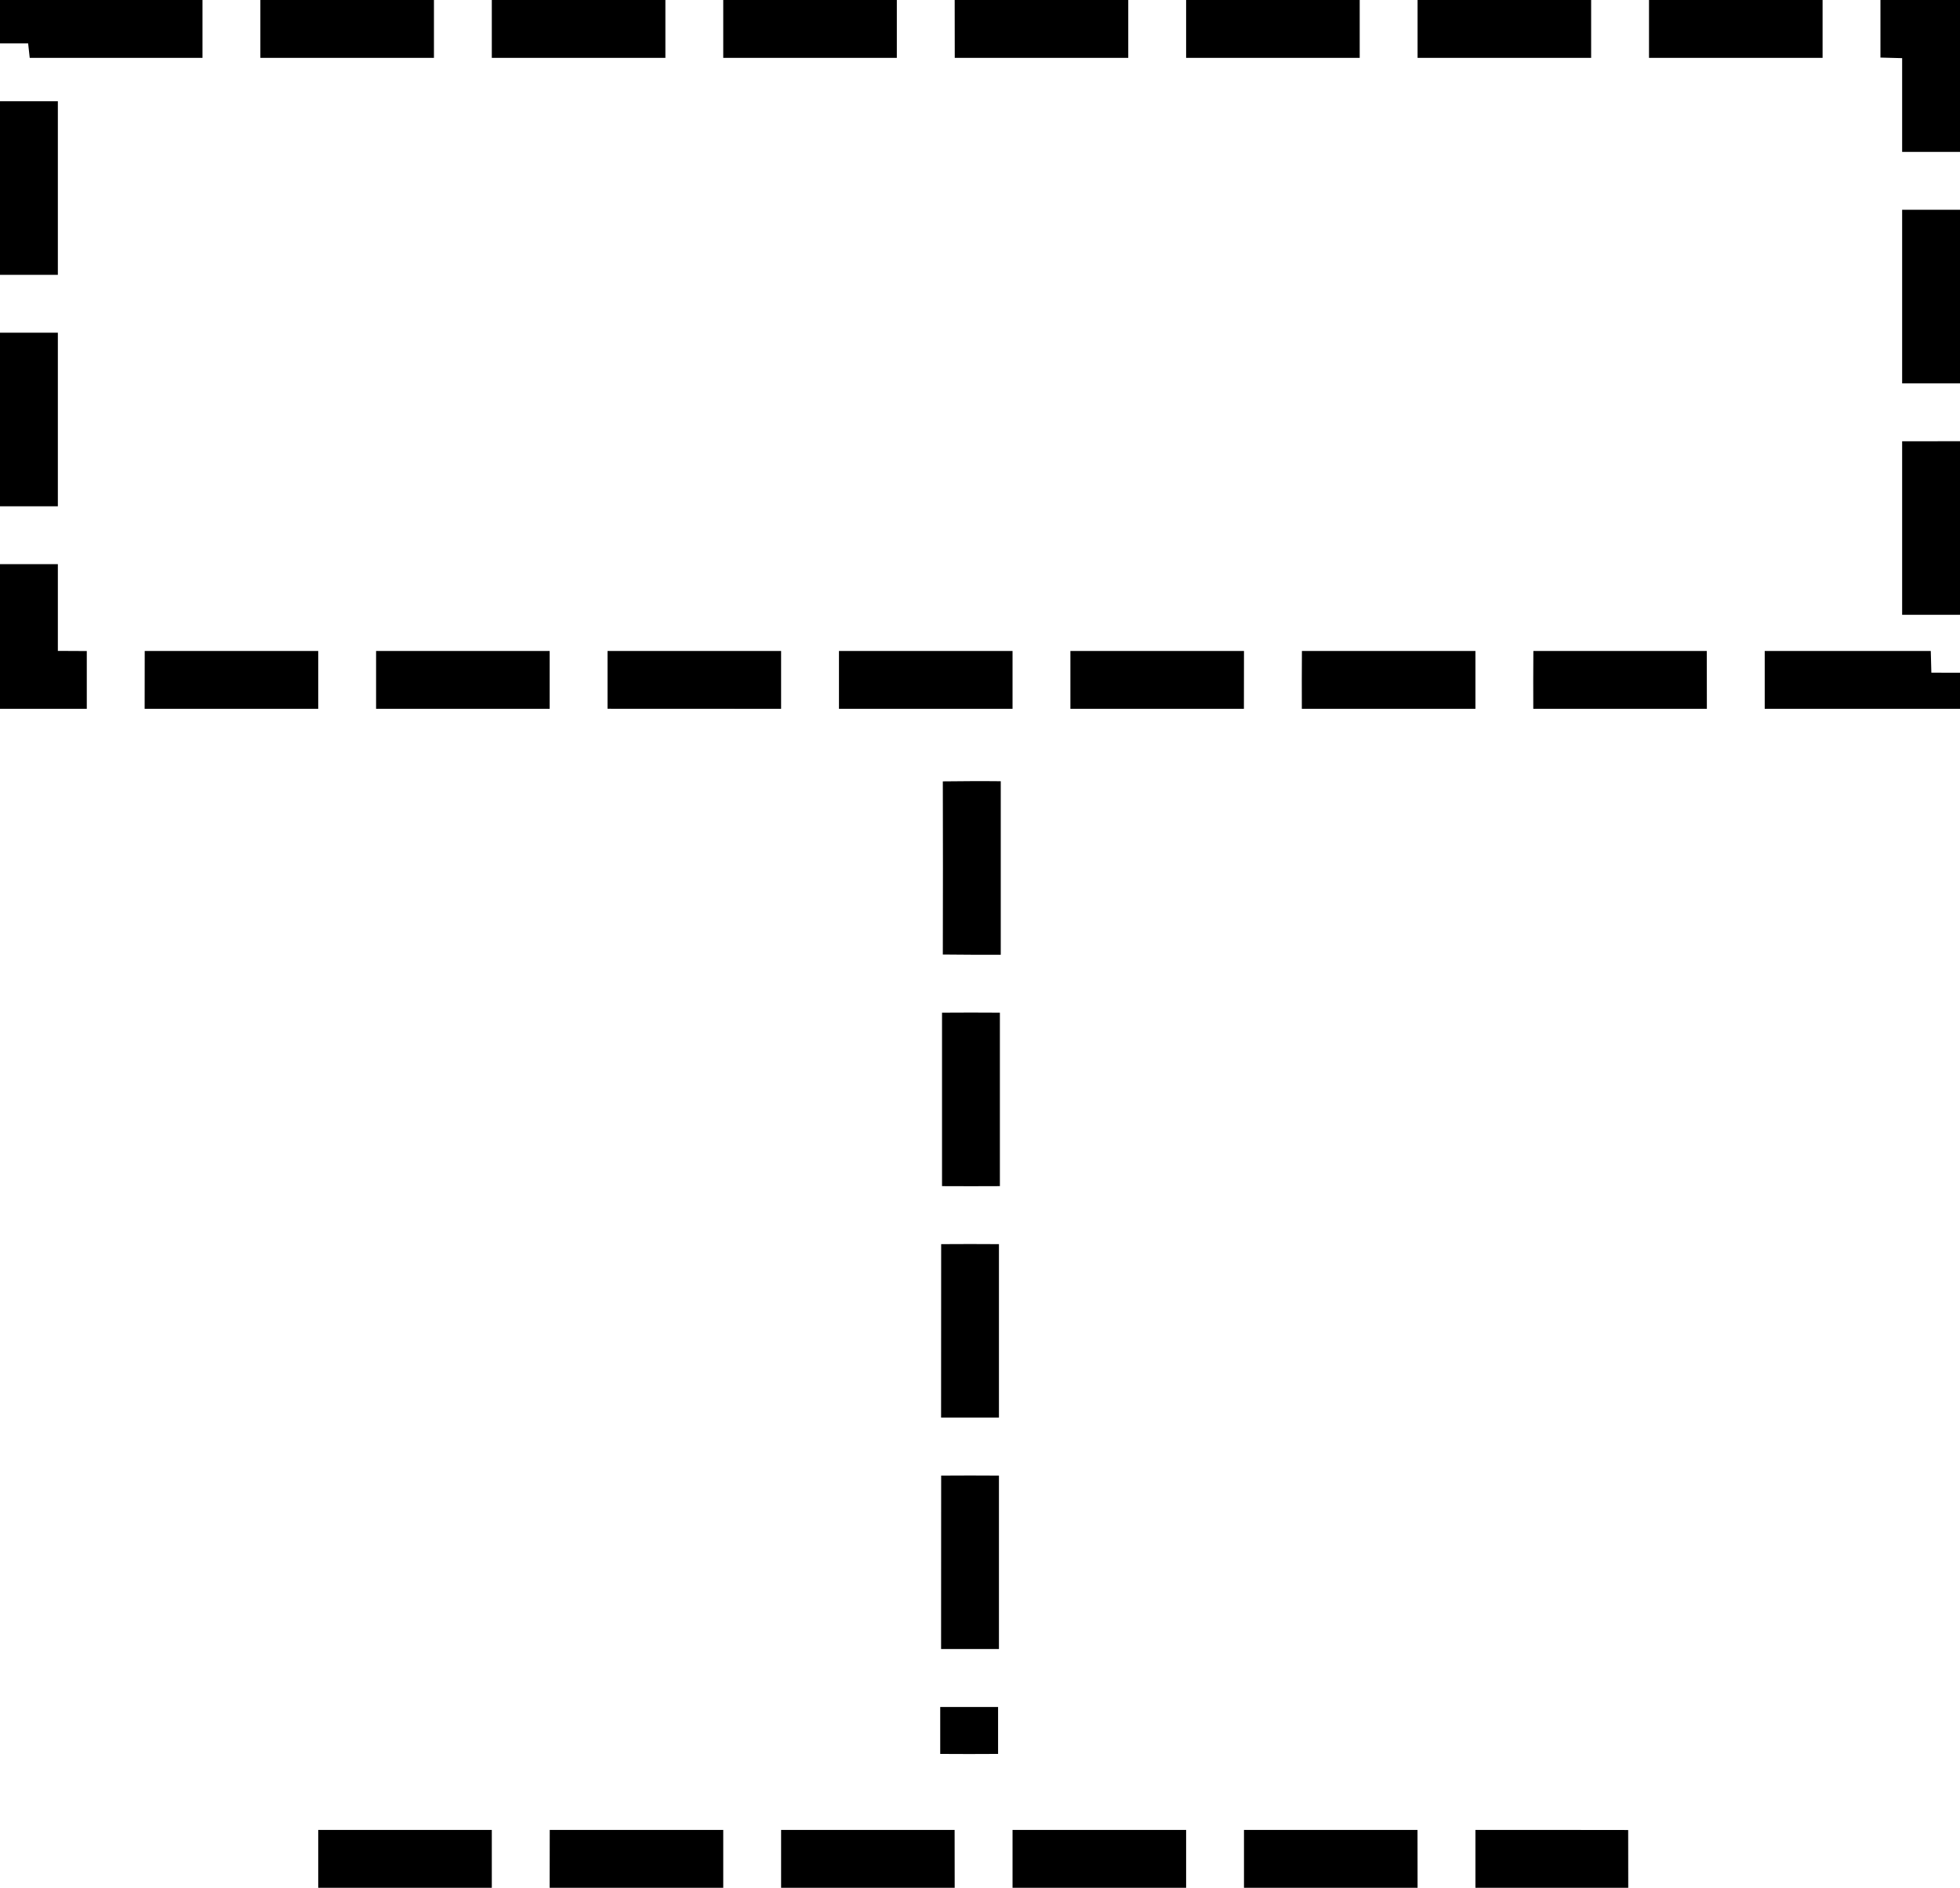 <?xml version="1.0" encoding="UTF-8" ?>
<!DOCTYPE svg PUBLIC "-//W3C//DTD SVG 1.1//EN" "http://www.w3.org/Graphics/SVG/1.1/DTD/svg11.dtd">
<svg width="271pt" height="261pt" viewBox="0 0 271 261" version="1.1" xmlns="http://www.w3.org/2000/svg">
<g id="#000000ff">
<path fill="#000000" opacity="1.00" d=" M 0.00 0.00 L 28.00 0.00 C 28.00 2.67 28.00 5.33 28.00 8.00 C 20.03 8.01 12.07 7.99 4.11 8.00 C 4.05 7.50 3.95 6.50 3.89 6.00 C 2.60 6.00 1.30 6.00 -0.00 6.00 L 0.00 0.00 Z" />
<path fill="#000000" opacity="1.00" d=" M 36.00 0.00 L 60.00 0.00 C 60.00 2.67 60.00 5.33 60.00 8.00 C 52.00 8.00 44.00 8.00 36.00 8.00 C 36.00 5.33 36.00 2.67 36.00 0.00 Z" />
<path fill="#000000" opacity="1.00" d=" M 68.00 0.00 L 92.00 0.00 C 92.00 2.67 92.00 5.33 92.00 8.00 C 84.00 8.00 76.00 8.00 68.00 8.00 C 68.00 5.33 68.00 2.67 68.00 0.00 Z" />
<path fill="#000000" opacity="1.00" d=" M 100.00 0.00 L 124.00 0.00 C 124.00 2.67 124.00 5.33 124.00 8.00 C 116.00 8.00 108.00 8.00 100.00 8.00 C 100.00 5.33 100.00 2.67 100.00 0.00 Z" />
<path fill="#000000" opacity="1.00" d=" M 132.00 0.00 L 156.00 0.00 C 156.00 2.67 156.00 5.33 156.00 8.00 C 148.00 8.00 140.00 8.00 132.01 8.00 C 132.00 5.33 132.00 2.67 132.00 0.00 Z" />
<path fill="#000000" opacity="1.00" d=" M 164.00 0.00 L 188.00 0.00 C 188.00 2.67 188.00 5.33 188.00 8.00 C 180.00 8.00 172.00 8.00 164.00 8.00 C 164.00 5.33 164.00 2.67 164.00 0.00 Z" />
<path fill="#000000" opacity="1.00" d=" M 196.00 0.00 L 220.00 0.00 C 220.00 2.67 220.00 5.33 220.00 8.00 C 212.00 8.00 204.00 8.00 196.00 8.00 C 196.00 5.33 196.00 2.67 196.00 0.00 Z" />
<path fill="#000000" opacity="1.00" d=" M 228.00 0.00 L 252.00 0.00 C 252.00 2.67 252.00 5.33 252.00 8.00 C 244.00 8.00 236.00 8.00 228.00 8.00 C 228.00 5.33 228.00 2.67 228.00 0.00 Z" />
<path fill="#000000" opacity="1.00" d=" M 260.00 0.00 L 271.00 0.00 L 271.00 21.00 C 268.33 21.00 265.67 21.00 263.00 21.00 C 262.99 16.68 263.00 12.36 263.00 8.04 C 262.25 8.02 260.75 7.98 260.00 7.96 C 260.00 5.31 260.00 2.65 260.00 0.00 Z" />
<path fill="#000000" opacity="1.00" d=" M 0.00 14.00 C 2.67 14.00 5.33 14.00 8.00 14.00 C 8.00 22.00 8.00 30.00 8.00 38.00 C 5.33 38.00 2.67 38.00 0.00 38.00 L 0.00 14.00 Z" />
<path fill="#000000" opacity="1.00" d=" M 263.00 29.00 C 265.67 29.00 268.33 29.00 271.00 29.00 L 271.00 53.00 C 268.33 53.00 265.67 53.00 263.00 53.00 C 263.00 45.00 263.00 37.00 263.00 29.00 Z" />
<path fill="#000000" opacity="1.00" d=" M 0.00 46.00 C 2.67 46.00 5.33 46.00 8.00 46.00 C 8.00 54.00 8.00 62.00 8.00 70.00 C 5.33 70.00 2.67 70.00 0.00 70.00 L 0.00 46.00 Z" />
<path fill="#000000" opacity="1.00" d=" M 263.00 61.01 C 265.67 61.00 268.33 61.00 271.00 61.00 L 271.00 85.00 C 268.33 85.00 265.67 85.00 263.00 85.00 C 262.99 77.00 263.00 69.00 263.00 61.01 Z" />
<path fill="#000000" opacity="1.00" d=" M 0.00 78.00 C 2.67 78.00 5.33 78.00 8.00 78.00 C 8.00 82.00 8.00 85.99 8.00 89.99 C 9.33 89.99 10.67 90.00 12.00 90.01 C 12.00 92.67 12.00 95.33 12.00 98.00 C 8.00 98.00 4.00 98.00 0.00 98.00 L 0.00 78.00 Z" />
<path fill="#000000" opacity="1.00" d=" M 20.01 90.00 C 28.00 90.00 36.00 90.00 44.00 90.00 C 44.00 92.67 44.00 95.33 44.00 98.00 C 36.00 98.00 28.00 98.00 20.00 98.00 C 20.00 95.33 20.00 92.67 20.01 90.00 Z" />
<path fill="#000000" opacity="1.00" d=" M 52.00 90.00 C 60.00 90.00 68.00 90.00 76.00 90.00 C 76.00 92.67 76.00 95.33 76.00 98.00 C 68.00 98.00 60.00 98.00 52.00 98.00 C 52.00 95.33 51.99 92.67 52.00 90.00 Z" />
<path fill="#000000" opacity="1.00" d=" M 84.00 90.00 C 92.00 90.00 100.00 90.00 108.00 90.00 C 108.00 92.67 108.00 95.33 108.00 98.00 C 100.00 98.00 92.00 98.00 84.00 97.99 C 83.99 95.33 84.00 92.67 84.00 90.00 Z" />
<path fill="#000000" opacity="1.00" d=" M 116.00 90.00 C 124.00 90.00 132.00 90.00 140.00 90.00 C 140.00 92.67 140.00 95.33 140.00 98.00 C 132.00 98.00 124.00 98.00 116.00 98.00 C 115.99 95.33 116.00 92.67 116.00 90.00 Z" />
<path fill="#000000" opacity="1.00" d=" M 148.00 90.00 C 156.00 90.00 164.00 90.00 172.00 90.00 C 172.00 92.67 172.00 95.33 171.99 98.00 C 164.00 98.00 156.00 98.00 148.00 98.00 C 147.99 95.33 147.99 92.67 148.00 90.00 Z" />
<path fill="#000000" opacity="1.00" d=" M 180.01 90.00 C 188.00 90.00 196.00 90.00 204.00 90.00 C 204.00 92.67 204.00 95.33 204.00 98.00 C 196.00 98.00 188.00 98.00 180.00 98.00 C 179.99 95.33 179.99 92.67 180.01 90.00 Z" />
<path fill="#000000" opacity="1.00" d=" M 212.01 90.00 C 220.00 90.00 228.00 90.00 235.99 90.00 C 236.00 92.67 236.00 95.33 236.00 98.00 C 228.00 98.00 220.00 98.00 212.00 98.00 C 211.99 95.33 211.99 92.67 212.01 90.00 Z" />
<path fill="#000000" opacity="1.00" d=" M 244.00 90.00 C 251.66 89.99 259.31 90.00 266.96 90.00 C 266.98 90.75 267.02 92.25 267.04 93.00 C 268.35 93.00 269.68 93.00 271.00 93.01 L 271.00 98.00 C 262.00 98.00 253.00 98.01 244.00 98.00 C 243.99 95.33 243.99 92.67 244.00 90.00 Z" />
<path fill="#000000" opacity="1.00" d=" M 130.36 108.03 C 133.03 108.00 135.70 107.98 138.37 108.01 C 138.38 116.00 138.38 124.00 138.37 132.00 C 135.70 132.01 133.03 132.00 130.36 131.97 C 130.38 123.99 130.38 116.01 130.36 108.03 Z" />
<path fill="#000000" opacity="1.00" d=" M 130.25 140.01 C 132.91 139.99 135.58 139.99 138.25 140.01 C 138.26 148.00 138.25 156.00 138.25 163.99 C 135.58 164.01 132.91 164.00 130.25 163.99 C 130.25 155.99 130.25 148.00 130.25 140.01 Z" />
<path fill="#000000" opacity="1.00" d=" M 130.13 172.01 C 132.79 171.99 135.45 171.99 138.12 172.01 C 138.13 180.00 138.13 188.00 138.12 195.99 C 135.45 196.00 132.79 196.00 130.12 195.99 C 130.13 188.00 130.12 180.00 130.13 172.01 Z" />
<path fill="#000000" opacity="1.00" d=" M 130.13 204.01 C 132.79 203.99 135.45 203.99 138.12 204.01 C 138.13 212.00 138.13 220.00 138.12 227.99 C 135.45 228.00 132.79 228.00 130.12 227.99 C 130.13 220.00 130.12 212.00 130.13 204.01 Z" />
<path fill="#000000" opacity="1.00" d=" M 130.00 236.00 C 132.67 235.99 135.33 235.99 138.00 236.00 C 138.00 238.17 138.00 240.33 138.00 242.49 C 135.33 242.51 132.67 242.51 130.00 242.49 C 130.00 240.33 130.00 238.17 130.00 236.00 Z" />
<path fill="#000000" opacity="1.00" d=" M 44.00 253.00 C 52.00 253.00 60.00 253.00 68.00 253.00 C 68.00 255.67 68.00 258.33 68.00 261.00 L 44.00 261.00 C 44.00 258.33 44.00 255.67 44.00 253.00 Z" />
<path fill="#000000" opacity="1.00" d=" M 76.01 253.00 C 84.00 253.00 92.00 252.99 100.00 253.00 C 100.00 255.67 100.00 258.33 100.00 261.00 L 76.00 261.00 C 76.00 258.33 76.00 255.67 76.01 253.00 Z" />
<path fill="#000000" opacity="1.00" d=" M 108.00 253.00 C 116.00 253.00 124.00 253.00 131.99 253.00 C 132.00 255.67 132.00 258.33 132.00 261.00 L 108.00 261.00 C 108.00 258.33 108.00 255.67 108.00 253.00 Z" />
<path fill="#000000" opacity="1.00" d=" M 140.00 253.00 C 148.00 253.00 156.00 253.00 164.00 253.00 C 164.00 255.67 164.00 258.33 164.00 261.00 L 140.00 261.00 C 140.00 258.33 140.00 255.67 140.00 253.00 Z" />
<path fill="#000000" opacity="1.00" d=" M 172.00 253.00 C 180.00 253.00 188.00 253.00 195.99 253.00 C 196.00 255.67 196.00 258.33 196.00 261.00 L 172.00 261.00 C 172.00 258.33 172.00 255.67 172.00 253.00 Z" />
<path fill="#000000" opacity="1.00" d=" M 204.00 253.00 C 211.04 253.00 218.08 252.99 225.12 253.01 C 225.12 255.67 225.13 258.33 225.13 261.00 L 204.00 261.00 C 204.00 258.33 204.00 255.67 204.00 253.00 Z" />
</g>
</svg>
